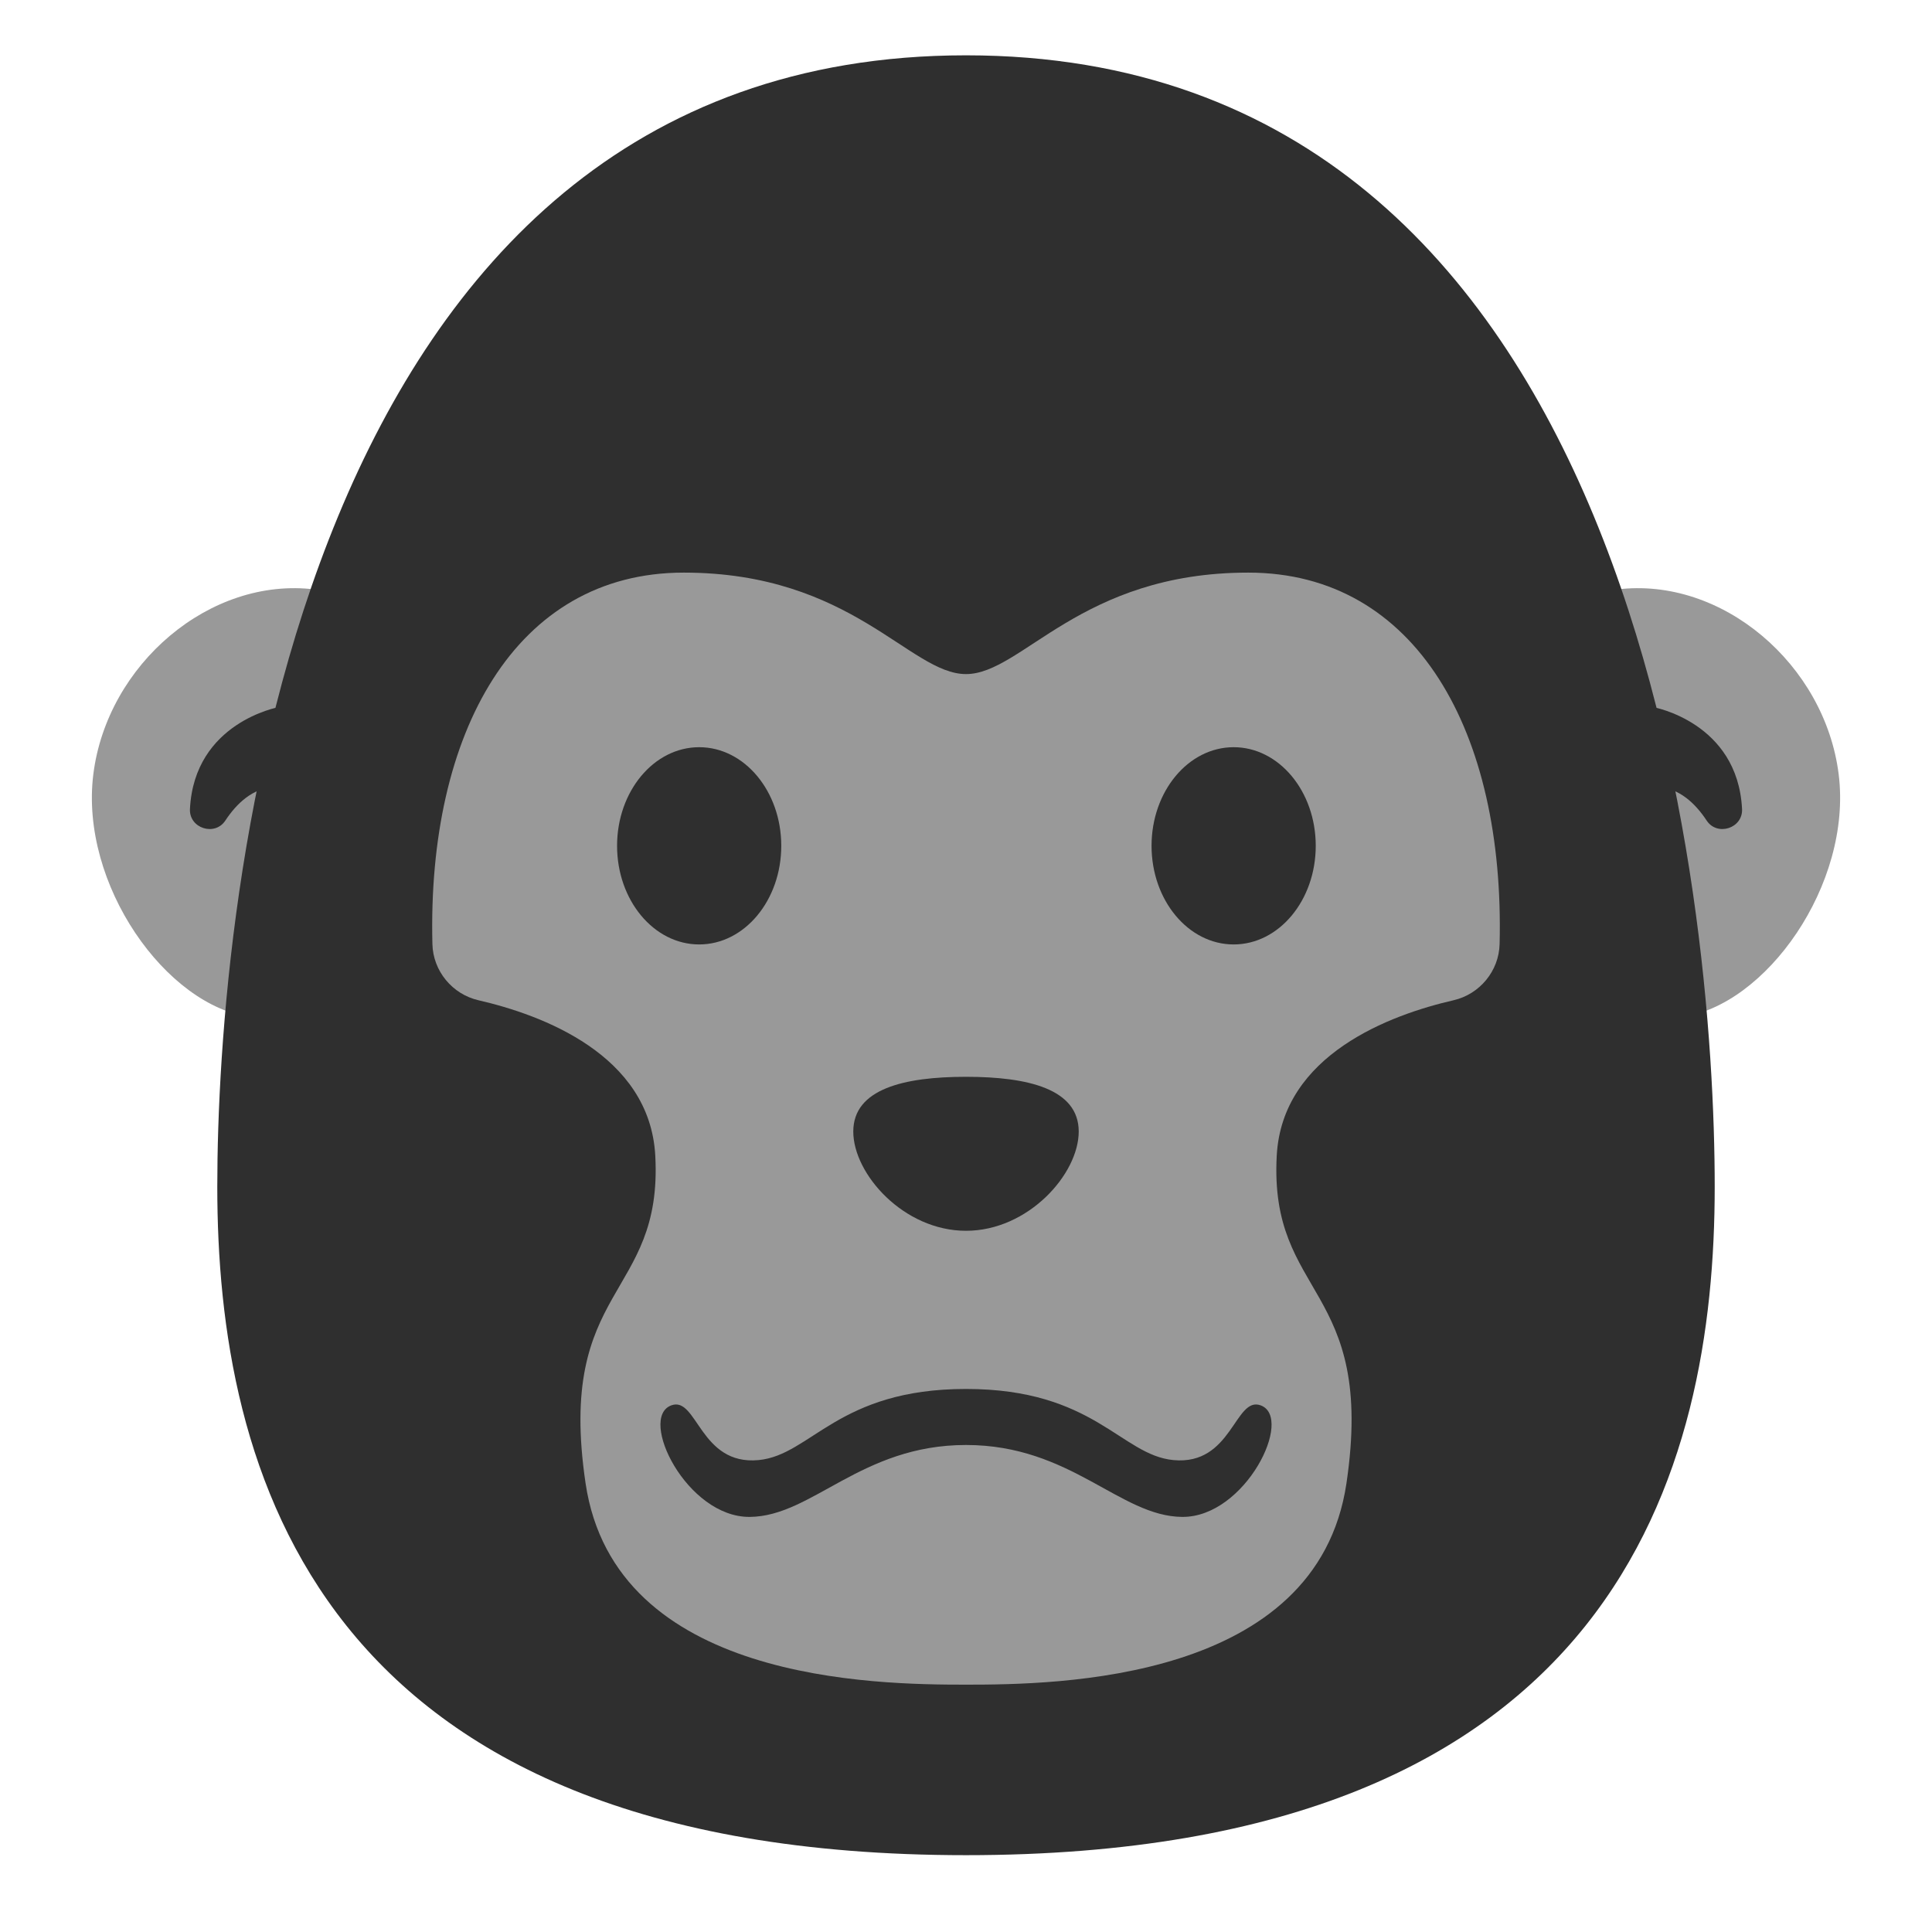 <?xml version="1.0" encoding="UTF-8" standalone="no"?>
<svg
   width="128"
   height="128"
   style="enable-background:new 0 0 128 128;"
   version="1.1"
   id="svg30246"
   sodipodi:docname="emoji_u1f98d.svg"
   inkscape:version="1.3 (0e150ed6c4, 2023-07-21)"
   xmlns:inkscape="http://www.inkscape.org/namespaces/inkscape"
   xmlns:sodipodi="http://sodipodi.sourceforge.net/DTD/sodipodi-0.dtd"
   xmlns="http://www.w3.org/2000/svg"
   xmlns:svg="http://www.w3.org/2000/svg">
  <defs
     id="defs30250" />
  <sodipodi:namedview
     id="namedview30248"
     pagecolor="#ffffff"
     bordercolor="#000000"
     borderopacity="0.25"
     inkscape:showpageshadow="2"
     inkscape:pageopacity="0.0"
     inkscape:pagecheckerboard="0"
     inkscape:deskcolor="#d1d1d1"
     showgrid="false"
     inkscape:zoom="4"
     inkscape:cx="65.75"
     inkscape:cy="66.125"
     inkscape:window-width="1366"
     inkscape:window-height="697"
     inkscape:window-x="-8"
     inkscape:window-y="-8"
     inkscape:window-maximized="1"
     inkscape:current-layer="svg30246"
     showguides="false" />
  <g
     id="g5"
     transform="matrix(-1.304,0.238,0.238,1.304,126.212,-12.245)"
     style="stroke-width:0.754">
    <path
       d="m 21.108,35.487 c -5.275,0.297 -9.55,5.546 -9.239,11.079 0.312,5.533 5.678,10.76 9.941,10.52 4.262,-0.24 7.573,-4.468 7.2,-11.095 C 28.638,39.364 26.383,35.19 21.108,35.487 Z"
       style="fill:#999999;stroke-width:0.74"
       id="path4"
       sodipodi:nodetypes="zzzzz" />
    <path
       d="m 20.375,41.601 c 0,0 -4.005,1.498 -3.444,5.798 0.122,0.958 1.467,1.141 1.844,0.255 0.408,-0.958 1.06,-1.834 2.089,-2.089 z"
       style="fill:#2f2f2f;stroke-width:0.74"
       id="path5" />
  </g>
  <g
     id="g30460"
     transform="matrix(1.304,0.238,-0.238,1.304,1.788,-12.245)"
     style="stroke-width:0.754">
    <path
       d="m 21.108,35.487 c -5.275,0.297 -9.55,5.546 -9.239,11.079 0.312,5.533 5.678,10.76 9.941,10.52 4.262,-0.24 7.573,-4.468 7.2,-11.095 C 28.638,39.364 26.383,35.19 21.108,35.487 Z"
       style="fill:#999999;stroke-width:0.74"
       id="path30206"
       sodipodi:nodetypes="zzzzz" />
    <path
       d="m 20.375,41.601 c 0,0 -4.005,1.498 -3.444,5.798 0.122,0.958 1.467,1.141 1.844,0.255 0.408,-0.958 1.06,-1.834 2.089,-2.089 z"
       style="fill:#2f2f2f;stroke-width:0.74"
       id="path30230" />
  </g>
  <path
     id="path30208"
     style="fill:#2f2f2f;stroke-width:0.981"
     d="m 14.396,78.624 c 0,18.519 6.298,44.286 49.604,44.286 43.306,0 49.604,-25.765 49.604,-44.286 0,-18.521 -4.819,-74.959 -49.604,-74.959 -44.786,0 -49.604,56.44 -49.604,74.959 z"
     sodipodi:nodetypes="zzzzz" />
  <path
     id="path30212"
     style="fill:#999999;stroke-width:0.981"
     d="m 45.3,37.937 c -11.144,0 -16.997,10.594 -16.652,24.605 0.042,1.791 1.318,3.331 3.057,3.729 4.147,0.953 11.342,3.582 11.709,10.294 0.513,9.456 -6.566,8.566 -4.618,21.708 1.948,13.142 19.172,13.34 25.204,13.34 6.032,0 23.258,-0.199 25.206,-13.34 C 91.153,85.131 84.074,86.021 84.587,76.565 84.953,69.853 92.147,67.224 96.294,66.271 c 1.738,-0.398 3.017,-1.938 3.059,-3.729 0.346,-14.011 -5.508,-24.605 -16.652,-24.605 -11.144,0 -14.982,6.723 -18.701,6.723 -3.719,0 -7.555,-6.723 -18.699,-6.723 z"
     sodipodi:nodetypes="zcccsssccczzz" />
  <path
     id="ellipse30226-6"
     style="fill:#2f2f2f;stroke-width:0.981"
     d="m 71.468,74.968 c 0,2.817 -3.343,6.575 -7.468,6.575 -4.124,0 -7.468,-3.758 -7.468,-6.575 0,-2.817 3.343,-3.627 7.468,-3.627 4.124,0 7.468,0.81 7.468,3.627 z"
     sodipodi:nodetypes="sssss" />
  <g
     id="g6"
     transform="matrix(1.028,0,0,1.028,-1.915,-1.745)"
     style="stroke-width:0.973">
    <ellipse
       cx="81.369"
       cy="56.209"
       rx="5.291"
       ry="6.356"
       style="fill:#2f2f2f;stroke-width:0.955"
       id="ellipse30224" />
    <ellipse
       cx="46.923"
       cy="56.209"
       rx="5.291"
       ry="6.356"
       style="fill:#2f2f2f;stroke-width:0.955"
       id="ellipse30226" />
  </g>
  <g
     id="g30242"
     style="stroke-width:0.981"
     transform="matrix(1.019,0,0,1.019,-1.219,-1.219)" />
  <path
     id="path30168"
     style="fill:#2f2f2f;stroke-width:1"
     d="M 50.261,96.734 C 46.367,97.108 46.192,92.486 44.481,93.107 c -2.231,0.81 1.014,7.428 5.196,7.392 4.141,-0.036 7.363,-4.765 14.323,-4.765 6.96,0 10.182,4.729 14.323,4.765 4.182,0.036 7.427,-6.582 5.196,-7.392 -1.711,-0.621 -1.886,4.001 -5.78,3.627 -3.484,-0.335 -5.241,-4.712 -13.739,-4.712 -8.498,0 -10.255,4.377 -13.739,4.712 z"
     sodipodi:nodetypes="ssszssszs" />
</svg>

